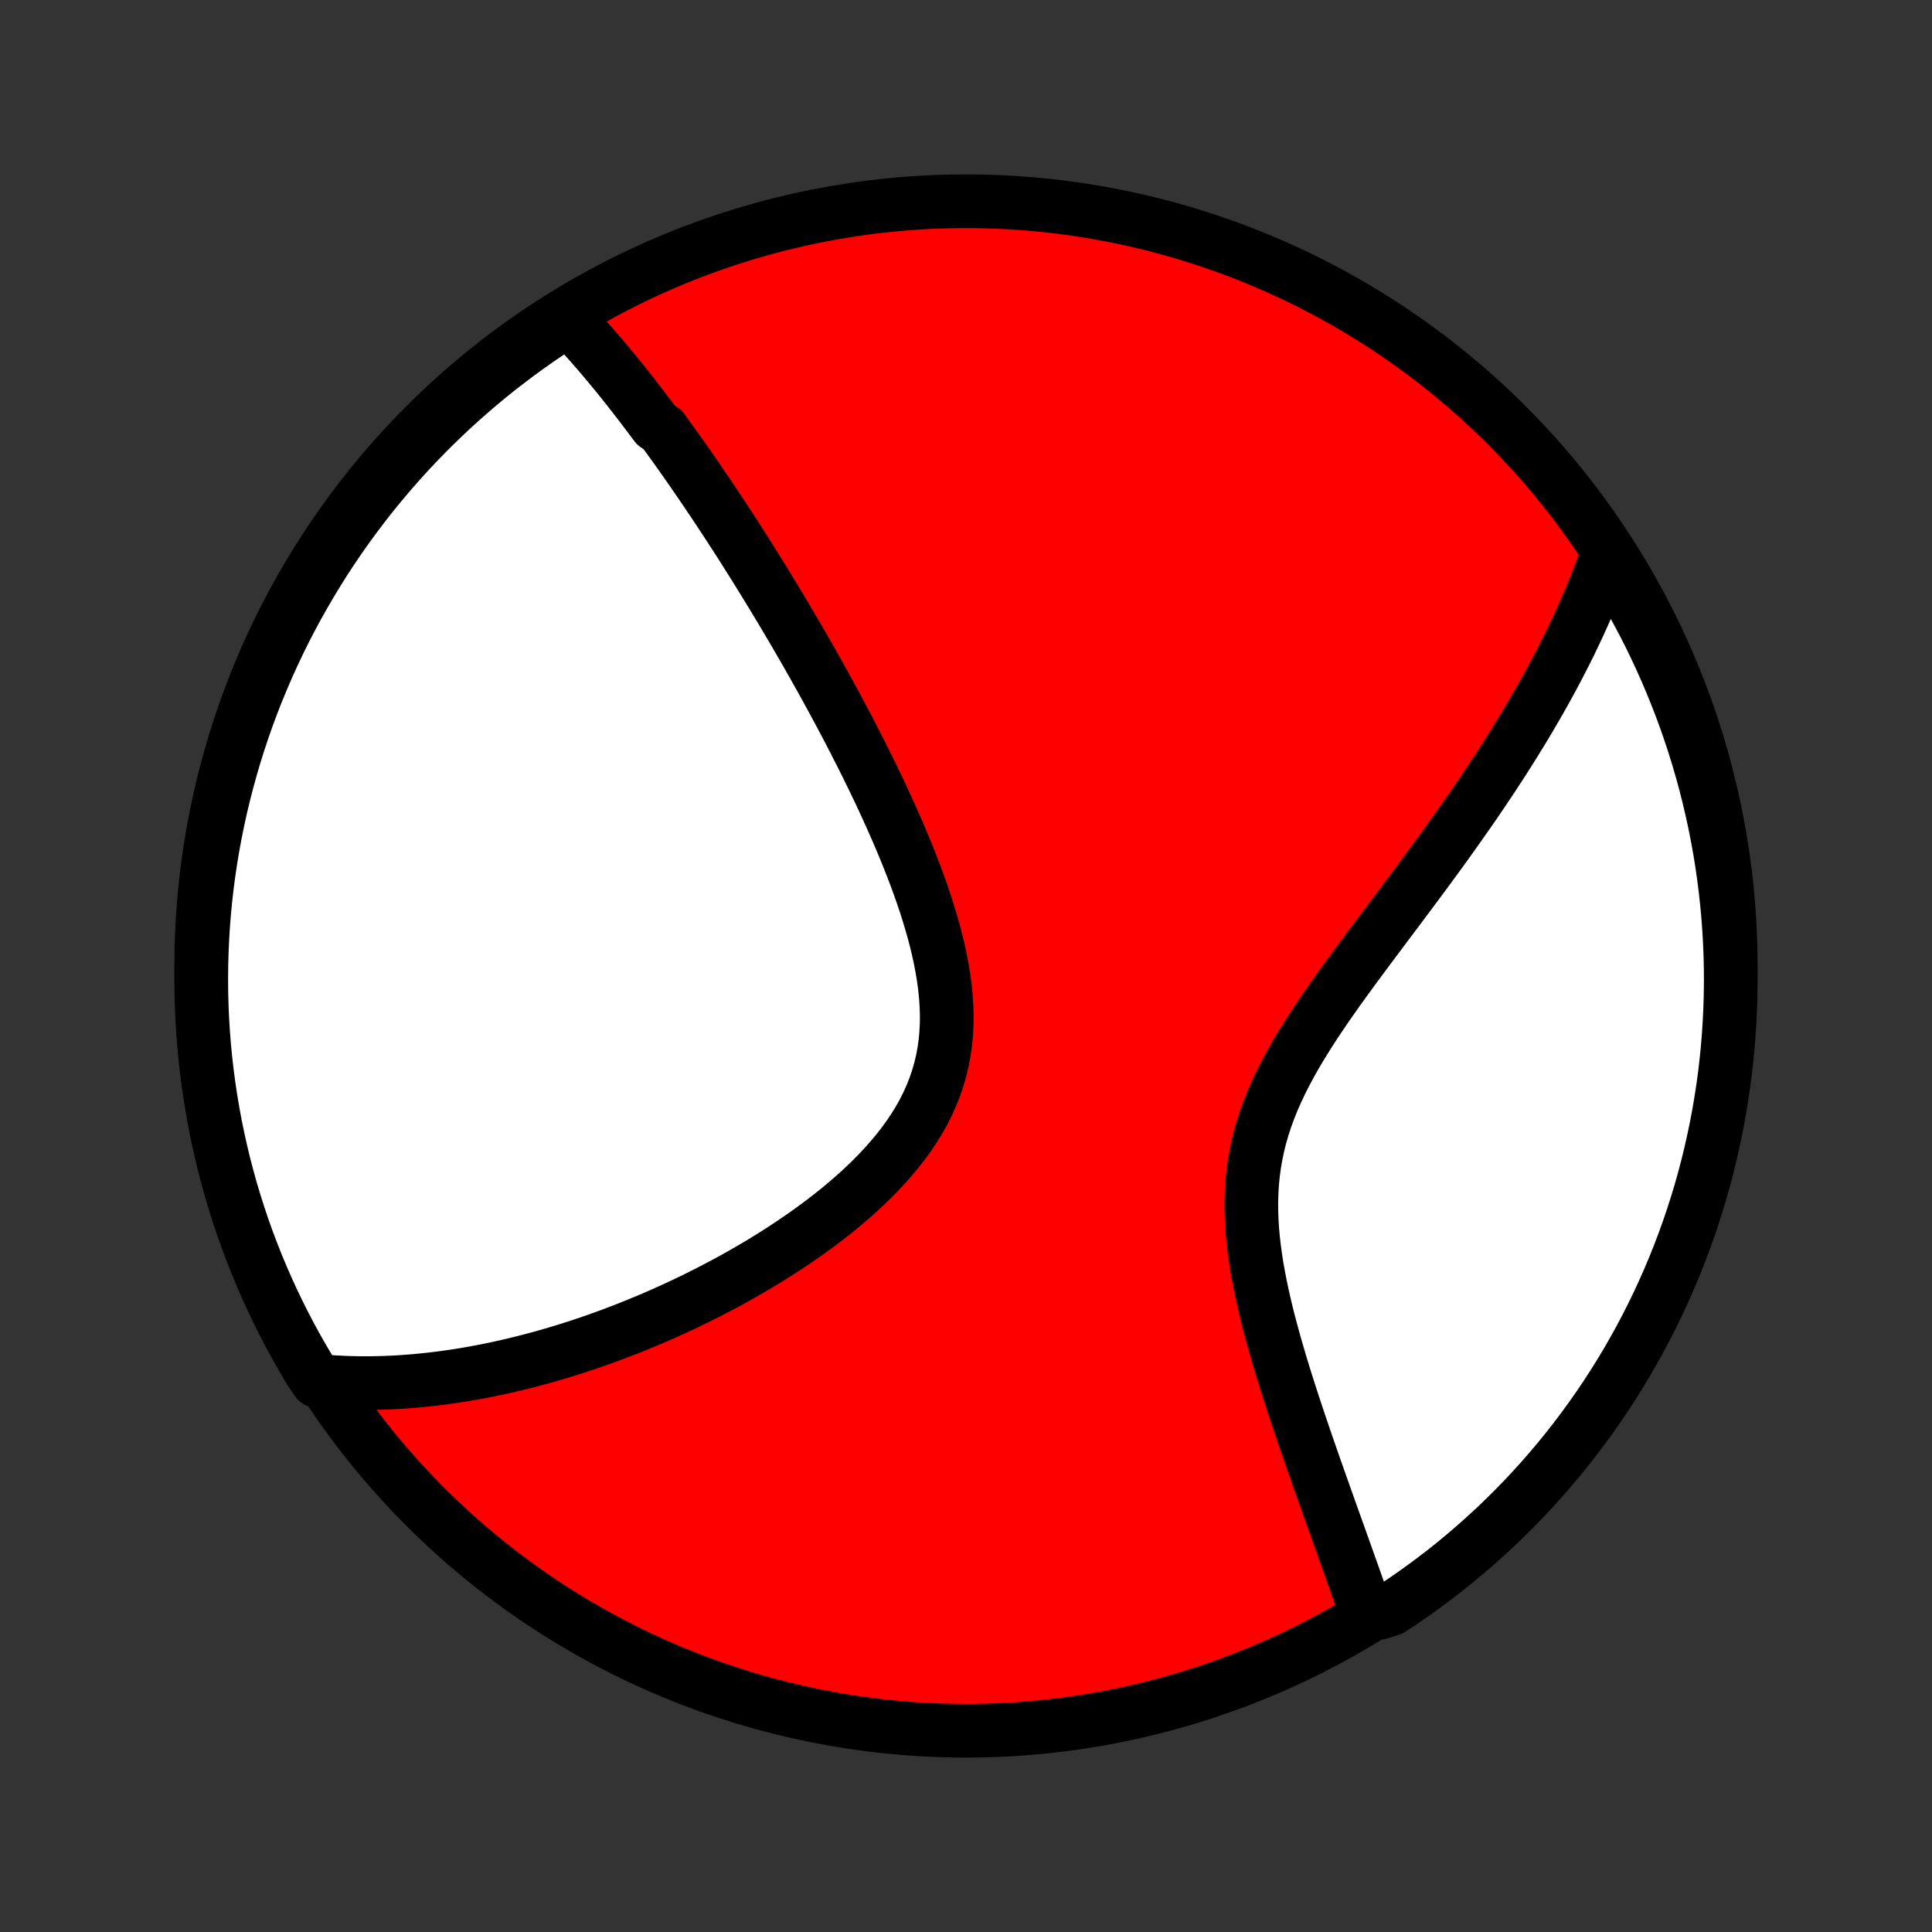 <?xml version="1.0" encoding="utf-8" standalone="no"?>
<!DOCTYPE svg PUBLIC "-//W3C//DTD SVG 1.1//EN"
  "http://www.w3.org/Graphics/SVG/1.1/DTD/svg11.dtd">
<!-- Created with matplotlib (http://matplotlib.org/) -->
<svg height="72pt" version="1.1" viewBox="0 0 72 72" width="72pt" xmlns="http://www.w3.org/2000/svg" xmlns:xlink="http://www.w3.org/1999/xlink">
 <rect x="0" y="0" width="72" height="72" fill="#333333" stroke="none"/>
 <defs>
  <style type="text/css">
*{stroke-linecap:butt;stroke-linejoin:round;}
  </style>
 </defs>
 <g id="figure_1">
  <g id="patch_1">
   <path d="
M0 72
L72 72
L72 0
L0 0
z
" style="fill:none;"/>
  </g>
  <g id="axes_1">
   <g id="PatchCollection_1">
    <defs>
     <path d="
M36 -7.5
C43.558 -7.5 50.808 -10.503 56.153 -15.848
C61.497 -21.192 64.5 -28.442 64.5 -36
C64.5 -43.558 61.497 -50.808 56.153 -56.153
C50.808 -61.497 43.558 -64.5 36 -64.5
C28.442 -64.5 21.192 -61.497 15.848 -56.153
C10.503 -50.808 7.5 -43.558 7.5 -36
C7.5 -28.442 10.503 -21.192 15.848 -15.848
C21.192 -10.503 28.442 -7.5 36 -7.5
z
" id="C0_0_a811fe30f3"/>
     <path d="
M21.059 -60.219
L21.199 -60.074
L21.337 -59.928
L21.475 -59.781
L21.611 -59.633
L21.747 -59.484
L21.881 -59.334
L22.015 -59.184
L22.148 -59.032
L22.28 -58.88
L22.411 -58.727
L22.542 -58.573
L22.671 -58.418
L22.801 -58.262
L22.929 -58.106
L23.058 -57.948
L23.185 -57.79
L23.312 -57.631
L23.439 -57.471
L23.565 -57.31
L23.691 -57.148
L23.817 -56.986
L23.942 -56.822
L24.067 -56.657
L24.192 -56.492
L24.317 -56.325
L24.442 -56.157
L24.691 -55.989
L24.815 -55.819
L24.939 -55.648
L25.063 -55.476
L25.188 -55.303
L25.312 -55.128
L25.436 -54.952
L25.561 -54.775
L25.686 -54.597
L25.811 -54.417
L25.936 -54.236
L26.061 -54.053
L26.187 -53.869
L26.313 -53.684
L26.439 -53.496
L26.566 -53.308
L26.693 -53.117
L26.82 -52.925
L26.948 -52.731
L27.076 -52.536
L27.205 -52.338
L27.334 -52.139
L27.464 -51.938
L27.595 -51.734
L27.726 -51.529
L27.857 -51.321
L27.989 -51.112
L28.122 -50.9
L28.255 -50.686
L28.389 -50.469
L28.524 -50.251
L28.659 -50.029
L28.796 -49.806
L28.932 -49.58
L29.07 -49.351
L29.208 -49.119
L29.347 -48.885
L29.487 -48.648
L29.628 -48.408
L29.769 -48.166
L29.911 -47.92
L30.054 -47.672
L30.197 -47.42
L30.341 -47.166
L30.486 -46.908
L30.632 -46.647
L30.778 -46.383
L30.924 -46.116
L31.072 -45.845
L31.219 -45.571
L31.367 -45.294
L31.516 -45.014
L31.665 -44.73
L31.814 -44.442
L31.962 -44.151
L32.112 -43.857
L32.261 -43.559
L32.409 -43.258
L32.558 -42.954
L32.706 -42.646
L32.853 -42.334
L32.999 -42.02
L33.144 -41.702
L33.288 -41.381
L33.43 -41.057
L33.57 -40.73
L33.708 -40.4
L33.844 -40.067
L33.976 -39.732
L34.106 -39.394
L34.231 -39.054
L34.353 -38.711
L34.47 -38.367
L34.581 -38.02
L34.687 -37.672
L34.787 -37.323
L34.88 -36.973
L34.964 -36.622
L35.041 -36.27
L35.108 -35.919
L35.166 -35.568
L35.213 -35.217
L35.248 -34.867
L35.271 -34.518
L35.282 -34.171
L35.279 -33.827
L35.261 -33.484
L35.23 -33.145
L35.182 -32.808
L35.12 -32.475
L35.042 -32.147
L34.948 -31.822
L34.839 -31.501
L34.715 -31.186
L34.575 -30.875
L34.422 -30.57
L34.254 -30.269
L34.073 -29.974
L33.879 -29.684
L33.674 -29.4
L33.458 -29.122
L33.231 -28.849
L32.996 -28.581
L32.752 -28.32
L32.5 -28.063
L32.241 -27.813
L31.977 -27.567
L31.706 -27.328
L31.431 -27.093
L31.152 -26.864
L30.869 -26.641
L30.583 -26.422
L30.295 -26.209
L30.004 -26.001
L29.712 -25.799
L29.418 -25.601
L29.124 -25.408
L28.829 -25.22
L28.534 -25.037
L28.238 -24.858
L27.943 -24.685
L27.649 -24.516
L27.355 -24.351
L27.062 -24.191
L26.77 -24.036
L26.48 -23.885
L26.19 -23.738
L25.902 -23.595
L25.616 -23.456
L25.331 -23.322
L25.048 -23.191
L24.767 -23.064
L24.487 -22.941
L24.21 -22.822
L23.934 -22.707
L23.66 -22.595
L23.388 -22.486
L23.118 -22.382
L22.851 -22.28
L22.585 -22.182
L22.321 -22.087
L22.058 -21.995
L21.799 -21.907
L21.54 -21.821
L21.284 -21.739
L21.03 -21.659
L20.777 -21.583
L20.526 -21.509
L20.278 -21.438
L20.03 -21.37
L19.785 -21.305
L19.541 -21.242
L19.299 -21.182
L19.059 -21.124
L18.82 -21.069
L18.583 -21.017
L18.347 -20.967
L18.112 -20.919
L17.879 -20.874
L17.648 -20.831
L17.417 -20.791
L17.188 -20.753
L16.96 -20.718
L16.733 -20.684
L16.508 -20.653
L16.283 -20.625
L16.059 -20.598
L15.837 -20.574
L15.615 -20.552
L15.394 -20.532
L15.174 -20.515
L14.955 -20.499
L14.736 -20.486
L14.519 -20.476
L14.301 -20.467
L14.085 -20.461
L13.869 -20.457
L13.653 -20.456
L13.438 -20.456
L13.223 -20.46
L13.009 -20.465
L12.795 -20.473
L12.581 -20.484
L12.367 -20.496
L12.154 -20.512
L11.824 -20.53
L11.564 -20.908
L11.312 -21.333
L11.067 -21.761
L10.83 -22.194
L10.6 -22.632
L10.379 -23.073
L10.165 -23.518
L9.959 -23.967
L9.761 -24.42
L9.57 -24.876
L9.388 -25.336
L9.214 -25.799
L9.048 -26.265
L8.891 -26.734
L8.742 -27.205
L8.6 -27.68
L8.468 -28.157
L8.343 -28.636
L8.228 -29.118
L8.12 -29.602
L8.021 -30.087
L7.931 -30.575
L7.849 -31.064
L7.776 -31.555
L7.711 -32.047
L7.655 -32.54
L7.607 -33.034
L7.569 -33.529
L7.538 -34.025
L7.517 -34.522
L7.504 -35.018
L7.5 -35.516
L7.505 -36.013
L7.518 -36.511
L7.54 -37.008
L7.57 -37.505
L7.61 -38.001
L7.657 -38.497
L7.714 -38.992
L7.779 -39.486
L7.853 -39.979
L7.935 -40.471
L8.026 -40.962
L8.126 -41.451
L8.233 -41.938
L8.35 -42.424
L8.475 -42.907
L8.608 -43.389
L8.749 -43.868
L8.899 -44.345
L9.057 -44.819
L9.223 -45.291
L9.398 -45.76
L9.58 -46.226
L9.771 -46.688
L9.969 -47.148
L10.176 -47.604
L10.39 -48.056
L10.612 -48.505
L10.842 -48.95
L11.08 -49.392
L11.325 -49.828
L11.578 -50.261
L11.838 -50.69
L12.105 -51.114
L12.38 -51.533
L12.662 -51.948
L12.951 -52.358
L13.247 -52.762
L13.55 -53.162
L13.86 -53.557
L14.176 -53.946
L14.499 -54.33
L14.829 -54.708
L15.165 -55.08
L15.508 -55.447
L15.857 -55.807
L16.212 -56.162
L16.573 -56.51
L16.939 -56.852
L17.312 -57.188
L17.691 -57.518
L18.075 -57.841
L18.464 -58.157
L18.859 -58.466
L19.259 -58.769
L19.664 -59.065
L20.074 -59.353
L20.489 -59.635
z
" id="C0_1_41d2ef6da5"/>
     <path d="
M59.903 -51.349
L59.832 -51.146
L59.759 -50.943
L59.684 -50.74
L59.606 -50.536
L59.527 -50.332
L59.446 -50.128
L59.363 -49.923
L59.278 -49.718
L59.191 -49.512
L59.101 -49.305
L59.01 -49.098
L58.916 -48.891
L58.821 -48.682
L58.723 -48.473
L58.623 -48.263
L58.521 -48.051
L58.416 -47.84
L58.31 -47.627
L58.201 -47.413
L58.089 -47.197
L57.976 -46.981
L57.86 -46.764
L57.741 -46.545
L57.62 -46.325
L57.497 -46.103
L57.371 -45.881
L57.242 -45.657
L57.111 -45.431
L56.977 -45.204
L56.841 -44.975
L56.702 -44.745
L56.559 -44.513
L56.415 -44.279
L56.267 -44.043
L56.117 -43.806
L55.964 -43.567
L55.807 -43.326
L55.648 -43.083
L55.486 -42.838
L55.321 -42.592
L55.153 -42.343
L54.982 -42.092
L54.808 -41.839
L54.63 -41.584
L54.45 -41.327
L54.267 -41.068
L54.081 -40.807
L53.892 -40.543
L53.7 -40.277
L53.505 -40.009
L53.307 -39.739
L53.107 -39.467
L52.904 -39.193
L52.699 -38.916
L52.49 -38.637
L52.28 -38.356
L52.068 -38.072
L51.854 -37.787
L51.638 -37.499
L51.42 -37.209
L51.202 -36.917
L50.982 -36.623
L50.762 -36.327
L50.541 -36.029
L50.321 -35.728
L50.101 -35.426
L49.882 -35.122
L49.665 -34.815
L49.45 -34.507
L49.238 -34.196
L49.029 -33.884
L48.825 -33.57
L48.625 -33.253
L48.43 -32.935
L48.242 -32.615
L48.062 -32.292
L47.889 -31.968
L47.724 -31.641
L47.57 -31.313
L47.425 -30.983
L47.292 -30.65
L47.17 -30.316
L47.06 -29.979
L46.962 -29.641
L46.878 -29.301
L46.806 -28.959
L46.746 -28.616
L46.7 -28.272
L46.666 -27.926
L46.644 -27.58
L46.634 -27.232
L46.635 -26.885
L46.646 -26.537
L46.667 -26.189
L46.698 -25.842
L46.737 -25.495
L46.784 -25.15
L46.837 -24.805
L46.898 -24.462
L46.964 -24.121
L47.035 -23.781
L47.111 -23.444
L47.19 -23.109
L47.273 -22.776
L47.36 -22.447
L47.449 -22.12
L47.54 -21.796
L47.633 -21.475
L47.727 -21.158
L47.823 -20.844
L47.919 -20.533
L48.017 -20.226
L48.114 -19.923
L48.212 -19.623
L48.31 -19.327
L48.408 -19.034
L48.505 -18.745
L48.602 -18.46
L48.699 -18.179
L48.795 -17.902
L48.89 -17.628
L48.984 -17.358
L49.078 -17.092
L49.17 -16.83
L49.262 -16.571
L49.352 -16.316
L49.442 -16.064
L49.53 -15.816
L49.617 -15.572
L49.703 -15.331
L49.788 -15.093
L49.872 -14.859
L49.955 -14.628
L50.036 -14.4
L50.116 -14.175
L50.195 -13.954
L50.273 -13.736
L50.349 -13.52
L50.425 -13.308
L50.499 -13.098
L50.572 -12.892
L50.644 -12.688
L50.715 -12.486
L50.784 -12.288
L50.853 -12.092
L51.422 -11.898
L51.838 -12.033
L52.249 -12.306
L52.655 -12.586
L53.056 -12.873
L53.452 -13.167
L53.843 -13.468
L54.228 -13.776
L54.607 -14.091
L54.981 -14.412
L55.349 -14.741
L55.712 -15.075
L56.068 -15.416
L56.418 -15.763
L56.762 -16.116
L57.099 -16.476
L57.431 -16.841
L57.755 -17.212
L58.073 -17.589
L58.385 -17.972
L58.689 -18.36
L58.986 -18.753
L59.277 -19.151
L59.56 -19.555
L59.837 -19.964
L60.106 -20.378
L60.367 -20.796
L60.622 -21.219
L60.868 -21.647
L61.108 -22.078
L61.339 -22.515
L61.563 -22.955
L61.779 -23.399
L61.987 -23.847
L62.187 -24.299
L62.38 -24.754
L62.564 -25.213
L62.74 -25.675
L62.908 -26.14
L63.068 -26.608
L63.219 -27.079
L63.363 -27.553
L63.498 -28.029
L63.624 -28.508
L63.742 -28.989
L63.852 -29.473
L63.953 -29.958
L64.046 -30.445
L64.13 -30.933
L64.206 -31.424
L64.273 -31.915
L64.331 -32.408
L64.381 -32.902
L64.422 -33.397
L64.454 -33.893
L64.478 -34.389
L64.493 -34.886
L64.5 -35.383
L64.498 -35.88
L64.487 -36.378
L64.467 -36.875
L64.439 -37.372
L64.402 -37.869
L64.356 -38.365
L64.302 -38.86
L64.239 -39.355
L64.168 -39.848
L64.088 -40.34
L63.999 -40.831
L63.902 -41.321
L63.796 -41.809
L63.682 -42.294
L63.56 -42.779
L63.429 -43.261
L63.289 -43.741
L63.142 -44.218
L62.986 -44.693
L62.822 -45.166
L62.65 -45.635
L62.469 -46.102
L62.281 -46.565
L62.084 -47.026
L61.88 -47.483
L61.668 -47.936
L61.448 -48.386
L61.22 -48.832
L60.984 -49.274
L60.741 -49.712
L60.491 -50.146
z
" id="C0_2_167f453209"/>
    </defs>
    <g clip-path="url(#p1bffca34e9)">
     <use style="fill:#ff0000;stroke:#000000;stroke-width:2.0;" x="0.0" xlink:href="#C0_0_a811fe30f3" y="72.0"/>
    </g>
    <g clip-path="url(#p1bffca34e9)">
     <use style="fill:#ffffff;stroke:#000000;stroke-width:2.0;" x="0.0" xlink:href="#C0_1_41d2ef6da5" y="72.0"/>
    </g>
    <g clip-path="url(#p1bffca34e9)">
     <use style="fill:#ffffff;stroke:#000000;stroke-width:2.0;" x="0.0" xlink:href="#C0_2_167f453209" y="72.0"/>
    </g>
   </g>
  </g>
 </g>
 <defs>
  <clipPath id="p1bffca34e9">
   <rect height="72.0" width="72.0" x="0.0" y="0.0"/>
  </clipPath>
 </defs>
</svg>
